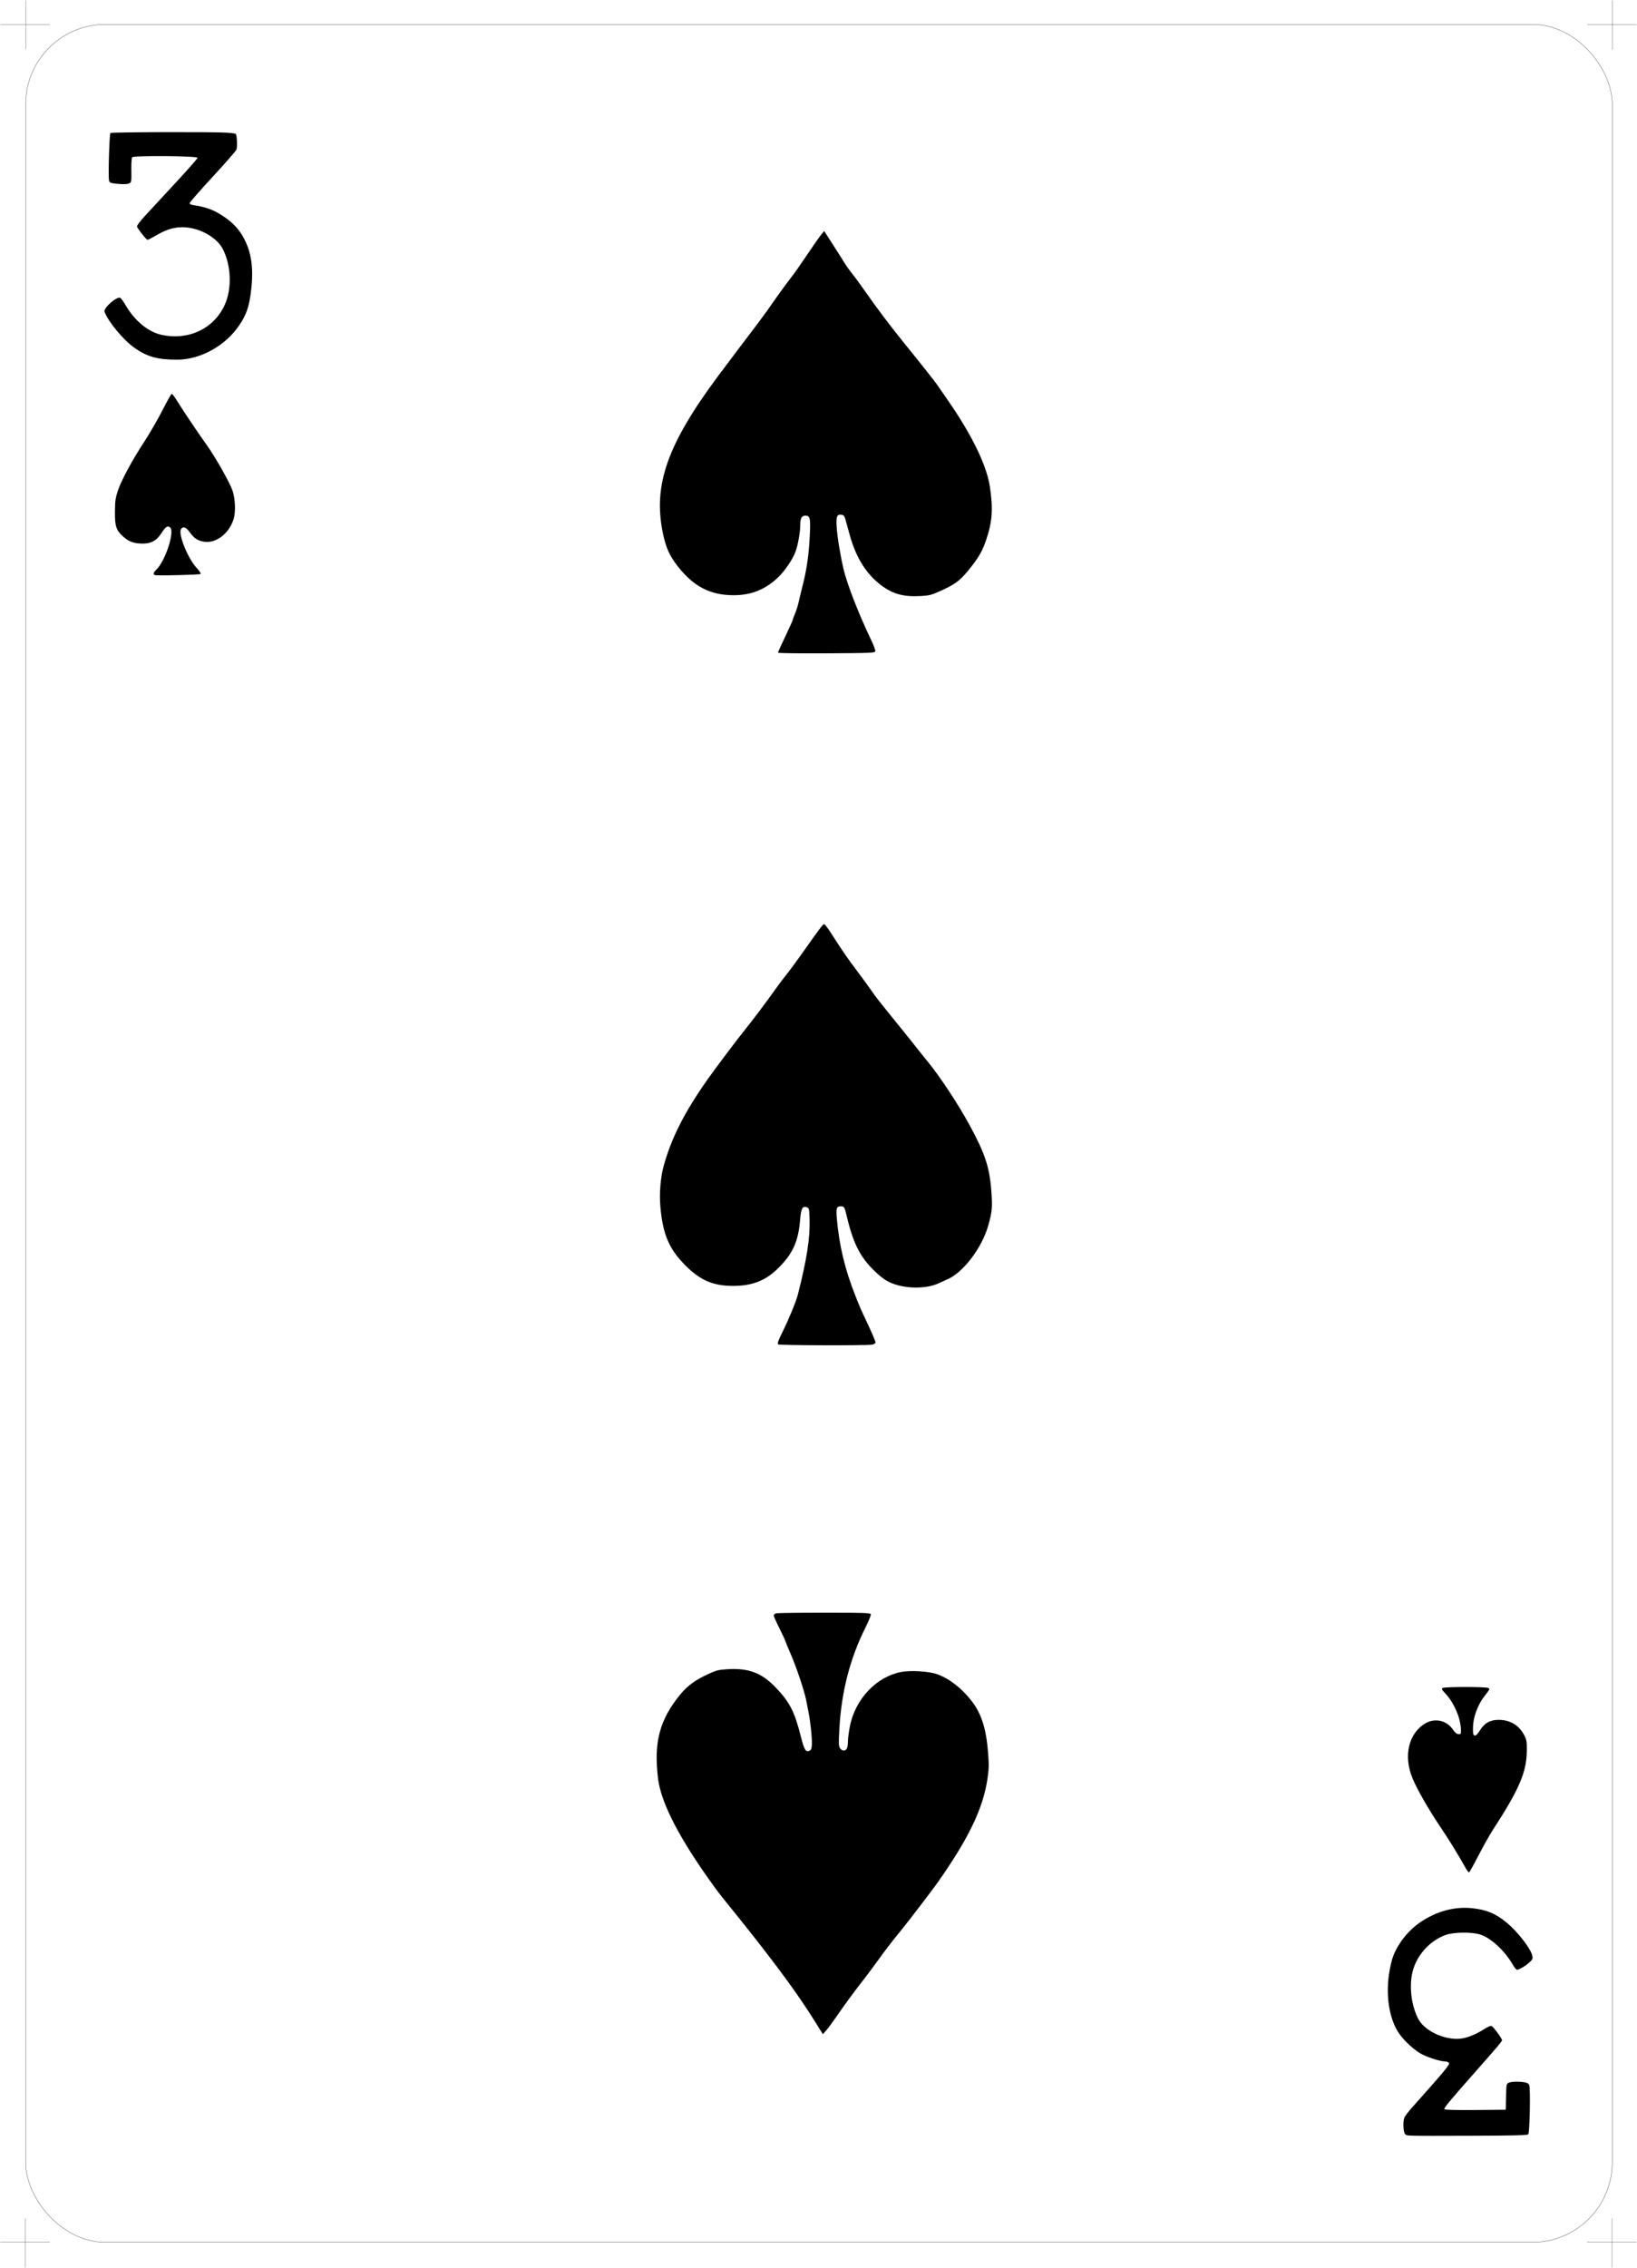 <?xml version="1.0" encoding="UTF-8" standalone="no"?>
<!-- Created with Inkscape (http://www.inkscape.org/) -->
<svg
   xmlns:dc="http://purl.org/dc/elements/1.1/"
   xmlns:cc="http://creativecommons.org/ns#"
   xmlns:rdf="http://www.w3.org/1999/02/22-rdf-syntax-ns#"
   xmlns:svg="http://www.w3.org/2000/svg"
   xmlns="http://www.w3.org/2000/svg"
   xmlns:sodipodi="http://sodipodi.sourceforge.net/DTD/sodipodi-0.dtd"
   xmlns:inkscape="http://www.inkscape.org/namespaces/inkscape"
   id="svg5645"
   sodipodi:version="0.32"
   inkscape:version="0.46"
   width="230.315"
   height="318.842"
   version="1.0"
   sodipodi:docname="3s.svg"
   inkscape:output_extension="org.inkscape.output.svg.inkscape">
  <defs
     id="defs5648">
    <inkscape:perspective
       sodipodi:type="inkscape:persp3d"
       inkscape:vp_x="0 : 526.18109 : 1"
       inkscape:vp_y="0 : 1000 : 0"
       inkscape:vp_z="744.09448 : 526.18109 : 1"
       inkscape:persp3d-origin="372.04724 : 350.78739 : 1"
       id="perspective5652" />
  </defs>
  <sodipodi:namedview
     inkscape:window-height="667"
     inkscape:window-width="840"
     inkscape:pageshadow="2"
     inkscape:pageopacity="0.0"
     guidetolerance="10.0"
     gridtolerance="10.0"
     objecttolerance="10.0"
     borderopacity="1.0"
     bordercolor="#666666"
     pagecolor="#ffffff"
     id="base"
     showgrid="false"
     inkscape:zoom="1.4489956"
     inkscape:cx="115.15749"
     inkscape:cy="159.42078"
     inkscape:window-x="132"
     inkscape:window-y="174"
     inkscape:current-layer="svg5645" />
  <path
     style="fill:#000000"
     d="M 31.847,18.649 C 32.517,18.69 33.11,18.769 33.165,18.824 C 33.345,19.006 33.419,20.656 33.263,21.036 C 33.179,21.241 31.662,22.974 29.893,24.887 C 28.123,26.801 26.675,28.458 26.675,28.57 C 26.675,28.7 26.931,28.808 27.384,28.869 C 28.548,29.026 29.683,29.386 30.553,29.875 C 32.71,31.087 33.951,32.441 34.76,34.465 C 35.51,36.338 35.666,38.526 35.256,41.408 C 34.99,43.28 34.61,44.31 33.666,45.722 C 31.744,48.596 28.2,50.562 24.934,50.566 C 22.15,50.57 20.676,50.154 18.841,48.845 C 17.316,47.756 15.203,45.194 14.701,43.823 C 14.52,43.329 16.392,41.666 16.906,41.863 C 17.014,41.905 17.357,42.374 17.668,42.905 C 18.939,45.078 20.807,46.634 22.648,47.053 C 26.47,47.922 30.072,46.242 31.613,42.87 C 32.646,40.608 32.542,37.363 31.36,35.03 C 30.565,33.46 28.295,32.127 26.137,31.964 C 24.737,31.858 23.56,32.172 22.039,33.056 C 21.416,33.418 20.837,33.714 20.751,33.714 C 20.593,33.714 19.424,32.247 19.277,31.863 C 19.228,31.736 19.688,31.12 20.437,30.308 C 21.12,29.568 23.055,27.479 24.736,25.665 C 26.418,23.852 27.794,22.286 27.794,22.186 C 27.794,21.917 18.768,21.847 18.592,22.115 C 18.523,22.219 18.473,22.874 18.479,23.571 C 18.5,25.704 18.509,25.653 18.086,25.814 C 17.855,25.901 17.245,25.915 16.567,25.847 C 15.527,25.743 15.427,25.704 15.34,25.361 C 15.207,24.842 15.386,18.851 15.539,18.699 C 15.672,18.567 29.795,18.524 31.847,18.649 z M 116.907,33.956 C 117.43,34.766 118.004,35.664 118.181,35.951 C 119.053,37.364 119.386,37.851 119.955,38.55 C 120.295,38.967 121.085,40.046 121.711,40.948 C 123.195,43.089 125.418,46.033 127.28,48.324 C 129.428,50.967 131.483,53.56 131.822,54.055 C 131.941,54.229 132.622,55.211 133.334,56.236 C 136.721,61.111 138.809,65.392 139.264,68.392 C 139.747,71.586 139.615,73.387 138.701,76.038 C 138.173,77.573 137.578,78.568 136.175,80.263 C 134.985,81.702 134.295,82.196 132.133,83.162 C 131.054,83.644 130.675,83.735 129.508,83.796 C 127.092,83.923 125.609,83.514 123.952,82.263 C 121.885,80.704 120.434,78.386 119.567,75.259 C 119.316,74.353 119.036,73.344 118.944,73.016 C 118.82,72.568 118.692,72.407 118.434,72.37 C 117.737,72.272 117.614,72.574 117.719,74.13 C 117.819,75.61 118.243,78.179 118.704,80.101 C 119.209,82.208 120.856,86.418 122.571,89.984 C 122.916,90.702 123.177,91.407 123.149,91.55 C 123.103,91.791 122.623,91.812 116.278,91.848 C 112.526,91.869 109.456,91.829 109.456,91.759 C 109.456,91.688 109.926,90.646 110.5,89.444 C 111.074,88.241 111.544,87.196 111.544,87.122 C 111.544,87.047 111.684,86.662 111.856,86.266 C 112.027,85.869 112.255,85.142 112.363,84.65 C 112.471,84.158 112.73,83.084 112.939,82.263 C 113.492,80.096 113.782,78.097 113.922,75.484 C 114.062,72.876 113.985,72.494 113.315,72.494 C 112.774,72.494 112.588,72.851 112.588,73.888 C 112.588,74.826 112.269,76.595 111.929,77.542 C 111.526,78.664 110.354,80.369 109.361,81.279 C 107.556,82.933 105.632,83.682 103.197,83.678 C 99.966,83.673 97.635,82.484 95.44,79.721 C 94.215,78.181 93.693,77.035 93.26,74.94 C 91.863,68.185 93.885,62.456 101.076,52.805 C 102.023,51.534 103.26,49.89 103.826,49.151 C 105.335,47.18 107.61,44.147 107.965,43.633 C 109.164,41.899 110.788,39.654 111.303,39.018 C 111.641,38.602 112.637,37.187 113.517,35.874 C 114.397,34.561 115.306,33.261 115.536,32.985 L 115.955,32.483 L 116.907,33.956 z M 24.841,56.243 C 25.682,57.613 27.875,60.877 29.102,62.585 C 30.315,64.274 32.339,67.857 32.719,68.989 C 33.1,70.121 33.173,71.953 32.877,72.941 C 32.265,74.985 30.4,76.427 28.717,76.158 C 27.827,76.016 27.313,75.683 26.731,74.874 C 26.193,74.125 25.812,73.961 25.495,74.343 C 24.993,74.948 26.389,78.471 27.678,79.852 C 28.048,80.248 28.293,80.628 28.222,80.695 C 28.114,80.797 23.024,80.937 21.94,80.868 C 21.497,80.84 21.515,80.535 21.986,80.093 C 23.246,78.909 24.621,74.719 23.936,74.151 C 23.582,73.857 23.306,74.033 22.743,74.912 C 22.034,76.021 21.239,76.45 19.951,76.42 C 18.805,76.393 18.142,76.15 17.371,75.472 C 16.352,74.578 16.158,74.012 16.173,71.972 C 16.183,70.459 16.246,69.997 16.58,68.989 C 17.061,67.533 18.587,64.709 20.338,62.034 C 21.056,60.937 22.177,58.999 22.829,57.728 C 23.482,56.456 24.074,55.394 24.145,55.368 C 24.217,55.342 24.53,55.736 24.841,56.243 z M 116.843,131.066 C 118.703,133.944 119.147,134.591 120.567,136.481 C 121.399,137.588 122.305,138.83 122.582,139.24 C 123.133,140.059 123.561,140.604 126.492,144.22 C 127.581,145.564 128.741,147.011 129.069,147.435 C 129.398,147.859 130.087,148.719 130.602,149.346 C 132.247,151.351 134.816,155.246 136.361,158.078 C 138.58,162.147 139.216,164.052 139.471,167.406 C 139.646,169.707 139.591,170.329 139.044,172.278 C 138.149,175.468 135.442,178.997 133.201,179.894 C 133.013,179.97 132.498,180.202 132.057,180.411 C 130.614,181.093 128.214,181.206 126.315,180.68 C 125.183,180.366 124.508,179.997 123.592,179.189 C 121.199,177.079 120.118,175.109 119.169,171.128 C 118.812,169.63 118.79,169.593 118.257,169.593 C 117.704,169.593 117.614,169.88 117.734,171.268 C 118.061,175.075 118.873,178.459 120.353,182.183 C 121.067,183.983 120.975,183.774 122.196,186.377 C 122.736,187.527 123.178,188.576 123.178,188.707 C 123.178,188.855 123.001,188.981 122.712,189.039 C 122.01,189.179 109.709,189.146 109.484,189.004 C 109.334,188.908 109.479,188.495 110.115,187.205 C 111.044,185.319 112.004,182.979 112.26,181.973 C 113.513,177.062 113.983,174.039 113.903,171.399 C 113.859,169.971 113.831,169.841 113.535,169.732 C 112.905,169.499 112.704,169.862 112.573,171.471 C 112.32,174.59 111.505,176.344 109.341,178.427 C 107.629,180.075 105.769,180.779 103.133,180.779 C 100.324,180.779 98.517,179.999 96.405,177.875 C 94.122,175.578 93.246,173.508 92.908,169.618 C 92.751,167.815 92.93,165.56 93.352,164 C 94.421,160.055 96.298,156.349 99.579,151.709 C 100.699,150.125 103.771,146.047 104.758,144.833 C 105.807,143.544 108.013,140.613 109.08,139.091 C 109.483,138.517 110.185,137.584 110.641,137.019 C 111.096,136.454 112.185,134.977 113.059,133.738 C 115.356,130.481 115.777,129.926 115.948,129.922 C 116.033,129.92 116.436,130.434 116.843,131.066 z M 122.521,226.926 C 122.565,227.04 122.236,227.862 121.791,228.753 C 119.598,233.138 118.396,237.764 118.099,242.96 C 117.978,245.07 117.99,245.465 118.185,245.763 C 118.461,246.184 118.936,246.212 119.146,245.82 C 119.23,245.662 119.3,245.198 119.3,244.791 C 119.3,244.383 119.429,243.409 119.586,242.627 C 120.343,238.866 123.301,235.74 126.744,235.062 C 128.059,234.803 130.63,234.95 131.791,235.35 C 133.509,235.942 135.311,237.33 136.701,239.133 C 138.078,240.918 138.744,242.996 139.01,246.332 C 139.151,248.105 139.139,248.669 138.933,250.061 C 138.308,254.27 136.266,258.505 131.838,264.772 C 131.157,265.736 127.764,270.168 126.886,271.241 C 125.521,272.908 124.668,274.014 123.551,275.562 C 122.977,276.357 122.186,277.422 121.793,277.928 C 120.118,280.087 118.975,281.635 117.918,283.173 C 117.298,284.076 116.562,285.078 116.282,285.4 L 115.773,285.985 L 114.666,284.207 C 112.302,280.411 109.246,276.246 104.161,269.888 C 103.258,268.76 102.104,267.328 101.595,266.705 C 101.086,266.083 99.907,264.466 98.975,263.112 C 95.09,257.475 92.968,253.14 92.585,250.061 C 91.947,244.927 92.808,241.713 95.782,238.131 C 96.749,236.966 97.887,236.151 99.718,235.311 C 100.765,234.831 101.143,234.738 102.328,234.667 C 105.361,234.486 107.165,235.174 109.173,237.276 C 111.103,239.298 111.784,240.623 112.655,244.056 C 113.173,246.097 113.367,246.397 113.968,246.085 C 114.278,245.923 114.31,244.993 114.076,242.902 C 113.932,241.605 113.849,241.119 113.39,238.875 C 113.122,237.564 111.991,234.227 111.216,232.461 C 110.893,231.723 110.575,230.951 110.51,230.746 C 110.445,230.541 110.047,229.686 109.626,228.847 C 109.204,228.008 108.859,227.227 108.859,227.112 C 108.859,226.997 109.01,226.862 109.195,226.813 C 109.379,226.763 112.435,226.722 115.986,226.721 C 121.358,226.719 122.455,226.754 122.521,226.926 z M 209.389,237.307 C 209.634,237.463 209.662,237.406 208.757,238.592 C 207.878,239.743 207.255,241.482 207.239,242.824 C 207.228,243.764 207.266,243.946 207.482,243.99 C 207.657,244.024 207.887,243.799 208.205,243.283 C 208.857,242.224 209.65,241.782 210.893,241.787 C 212.471,241.792 213.752,242.575 214.464,243.969 C 214.79,244.607 214.83,244.867 214.812,246.183 C 214.77,249.174 213.739,251.562 210.016,257.291 C 209.564,257.987 208.658,259.597 208.003,260.871 C 207.348,262.145 206.759,263.208 206.695,263.233 C 206.63,263.258 206.396,262.956 206.173,262.562 C 204.97,260.426 203.989,258.838 202.576,256.731 C 200.947,254.303 199.411,251.621 198.75,250.049 C 197.419,246.884 198.162,243.676 200.55,242.276 C 201.883,241.495 203.513,241.855 204.398,243.126 C 204.733,243.607 204.967,243.797 205.225,243.797 C 205.568,243.797 205.583,243.758 205.534,242.983 C 205.431,241.335 204.512,239.297 203.29,238.011 C 202.845,237.542 202.791,237.422 202.976,237.305 C 203.268,237.12 209.099,237.122 209.389,237.307 z M 207.226,268.28 C 209.247,268.513 210.419,269.015 212.037,270.34 C 213.404,271.46 215.231,273.775 215.526,274.76 C 215.687,275.298 215.673,275.378 215.35,275.721 C 214.832,276.273 213.635,277.001 213.398,276.909 C 213.285,276.865 213.03,276.545 212.832,276.198 C 211.718,274.246 209.725,272.411 208.227,271.958 C 206.998,271.587 204.526,271.622 203.396,272.026 C 200.995,272.886 199.072,275.165 198.637,277.665 C 198.289,279.661 198.636,282.063 199.521,283.799 C 200.466,285.65 203.704,287.029 205.936,286.531 C 206.872,286.323 207.859,285.881 208.935,285.191 C 209.327,284.94 209.74,284.773 209.854,284.822 C 210.11,284.931 211.328,286.584 211.328,286.822 C 211.328,286.981 210.712,287.711 207.674,291.151 C 203.834,295.499 203.09,296.399 203.224,296.533 C 203.311,296.62 205.027,296.661 207.609,296.637 L 211.85,296.597 L 211.892,294.765 C 211.933,292.957 211.939,292.93 212.312,292.788 C 212.741,292.625 213.674,292.604 214.493,292.74 C 214.878,292.803 215.081,292.929 215.155,293.148 C 215.345,293.71 215.221,299.853 215.016,300.055 C 214.879,300.189 212.939,300.239 207.301,300.254 C 197.419,300.281 197.968,300.294 197.691,300.017 C 197.427,299.753 197.364,298.272 197.591,297.688 C 197.665,297.498 198.175,296.84 198.724,296.224 C 203.435,290.942 204.027,290.224 203.846,290.006 C 203.757,289.899 203.536,289.811 203.354,289.811 C 202.616,289.811 200.745,289.209 199.838,288.68 C 198.592,287.954 197.053,286.397 196.456,285.261 C 195.127,282.728 194.888,279.071 195.825,275.6 C 196.34,273.69 197.914,271.563 199.754,270.291 C 202.078,268.685 204.675,267.986 207.226,268.28 z"
     id="path5656" />
  <g
     id="g3796"
     transform="translate(1.5938779e-6,0)">
    <rect
       ry="11.25"
       rx="11.25"
       y="3.425"
       x="3.606"
       height="311.811"
       width="223.228"
       id="rect2382"
       style="fill:none;fill-opacity:1;fill-rule:nonzero;stroke:#000000;stroke-width:0.035;stroke-linejoin:round;stroke-miterlimit:4;stroke-dasharray:none;stroke-opacity:1" />
    <g
       transform="translate(3.543,3.362)"
       id="g3164">
      <path
         style="fill:none;fill-rule:evenodd;stroke:#000000;stroke-width:0.032;stroke-linecap:butt;stroke-linejoin:miter;stroke-miterlimit:4;stroke-dasharray:none;stroke-opacity:1"
         d="M 219.748,0.063 L 226.708,0.063"
         id="path3160"
         sodipodi:nodetypes="cc" />
      <path
         sodipodi:nodetypes="cc"
         id="path3162"
         d="M 223.29,-3.3 L 223.29,3.606"
         style="fill:none;fill-rule:evenodd;stroke:#000000;stroke-width:0.032;stroke-linecap:butt;stroke-linejoin:miter;stroke-miterlimit:4;stroke-dasharray:none;stroke-opacity:1" />
    </g>
    <g
       transform="matrix(1,0,0,1,3.519,315.173)"
       id="g3168">
      <path
         sodipodi:nodetypes="cc"
         id="path3170"
         d="M 219.748,0.063 L 226.708,0.063"
         style="fill:none;fill-rule:evenodd;stroke:#000000;stroke-width:0.032;stroke-linecap:butt;stroke-linejoin:miter;stroke-miterlimit:4;stroke-dasharray:none;stroke-opacity:1" />
      <path
         style="fill:none;fill-rule:evenodd;stroke:#000000;stroke-width:0.032;stroke-linecap:butt;stroke-linejoin:miter;stroke-miterlimit:4;stroke-dasharray:none;stroke-opacity:1"
         d="M 223.29,-3.3 L 223.29,3.606"
         id="path3172"
         sodipodi:nodetypes="cc" />
    </g>
    <g
       id="g3174"
       transform="matrix(1,0,0,1,-219.709,315.173)">
      <path
         style="fill:none;fill-rule:evenodd;stroke:#000000;stroke-width:0.032;stroke-linecap:butt;stroke-linejoin:miter;stroke-miterlimit:4;stroke-dasharray:none;stroke-opacity:1"
         d="M 219.748,0.063 L 226.708,0.063"
         id="path3176"
         sodipodi:nodetypes="cc" />
      <path
         sodipodi:nodetypes="cc"
         id="path3178"
         d="M 223.29,-3.3 L 223.29,3.606"
         style="fill:none;fill-rule:evenodd;stroke:#000000;stroke-width:0.032;stroke-linecap:butt;stroke-linejoin:miter;stroke-miterlimit:4;stroke-dasharray:none;stroke-opacity:1" />
    </g>
    <g
       transform="translate(-219.685,3.362)"
       id="g3180">
      <path
         sodipodi:nodetypes="cc"
         id="path3182"
         d="M 219.748,0.063 L 226.708,0.063"
         style="fill:none;fill-rule:evenodd;stroke:#000000;stroke-width:0.032;stroke-linecap:butt;stroke-linejoin:miter;stroke-miterlimit:4;stroke-dasharray:none;stroke-opacity:1" />
      <path
         style="fill:none;fill-rule:evenodd;stroke:#000000;stroke-width:0.032;stroke-linecap:butt;stroke-linejoin:miter;stroke-miterlimit:4;stroke-dasharray:none;stroke-opacity:1"
         d="M 223.29,-3.3 L 223.29,3.606"
         id="path3184"
         sodipodi:nodetypes="cc" />
    </g>
  </g>
</svg>
